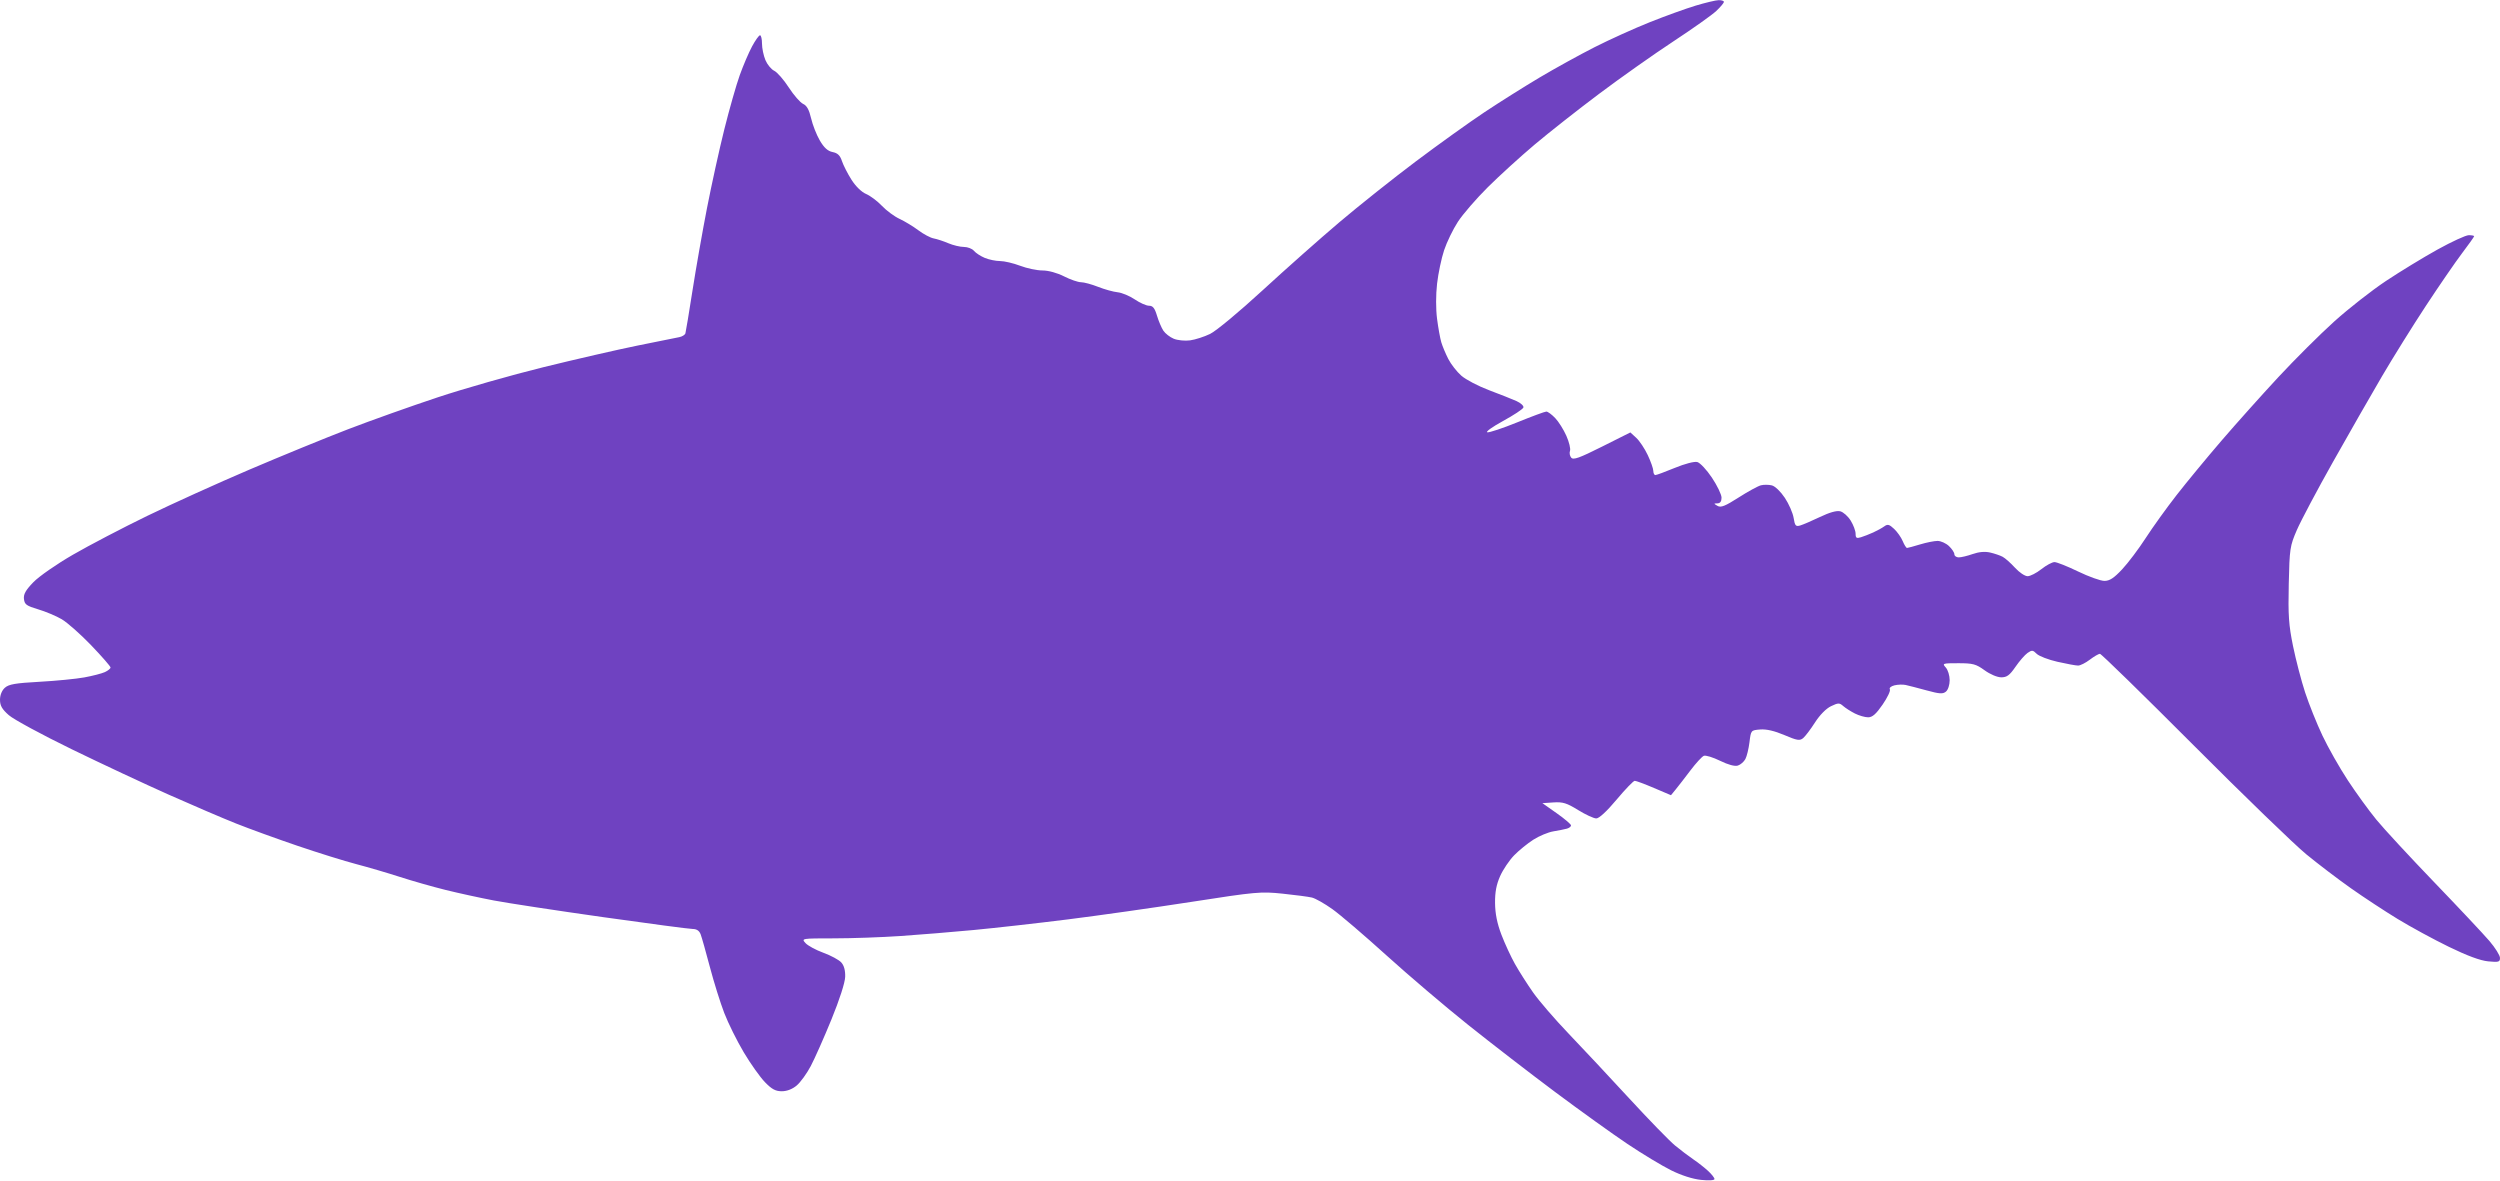 <?xml version="1.0" encoding="UTF-8" standalone="no"?>
<svg
   width="1063"
   height="502"
   viewBox="0 0 1063 502"
   version="1.1"
   id="svg826"
   sodipodi:docname="scombridae.svg"
   inkscape:version="1.1.2 (b8e25be8, 2022-02-05)"
   xmlns:inkscape="http://www.inkscape.org/namespaces/inkscape"
   xmlns:sodipodi="http://sodipodi.sourceforge.net/DTD/sodipodi-0.dtd"
   xmlns="http://www.w3.org/2000/svg"
   xmlns:svg="http://www.w3.org/2000/svg">
  <defs
     id="defs830" />
  <sodipodi:namedview
     id="namedview828"
     pagecolor="#ffffff"
     bordercolor="#666666"
     borderopacity="1.0"
     inkscape:pageshadow="2"
     inkscape:pageopacity="0.0"
     inkscape:pagecheckerboard="0"
     showgrid="false"
     inkscape:zoom="1.0752587"
     inkscape:cx="253.42738"
     inkscape:cy="261.79746"
     inkscape:window-width="1312"
     inkscape:window-height="969"
     inkscape:window-x="0"
     inkscape:window-y="25"
     inkscape:window-maximized="0"
     inkscape:current-layer="svg826" />
  <path
     d="M 721 2.390 C 716.875 3.630, 708.100 6.801, 701.500 9.437 C 694.900 12.074, 684.325 16.858, 678 20.070 C 671.675 23.281, 661.178 29.071, 654.673 32.937 C 648.169 36.802, 637.594 43.459, 631.173 47.728 C 624.753 51.998, 611.625 61.408, 602 68.640 C 592.375 75.871, 577.767 87.492, 569.538 94.464 C 561.308 101.436, 546.594 114.483, 536.838 123.457 C 526.864 132.632, 517.103 140.740, 514.534 141.984 C 512.022 143.200, 508.182 144.434, 506.002 144.727 C 503.822 145.019, 500.701 144.705, 499.068 144.028 C 497.434 143.351, 495.443 141.798, 494.642 140.577 C 493.842 139.355, 492.624 136.475, 491.935 134.178 C 490.980 130.990, 490.184 130, 488.574 130 C 487.414 130, 484.681 128.788, 482.502 127.307 C 480.322 125.826, 477.047 124.462, 475.224 124.275 C 473.400 124.088, 469.662 123.049, 466.917 121.967 C 464.172 120.885, 460.894 120, 459.632 120 C 458.371 120, 455.125 118.877, 452.419 117.504 C 449.481 116.013, 445.793 115.007, 443.261 115.004 C 440.929 115.002, 436.654 114.100, 433.761 113.001 C 430.867 111.901, 427.023 111.001, 425.218 111.001 C 423.413 111, 420.488 110.395, 418.718 109.655 C 416.948 108.915, 414.882 107.565, 414.128 106.655 C 413.373 105.745, 411.446 105, 409.845 105 C 408.245 105, 405.263 104.287, 403.218 103.416 C 401.173 102.544, 398.375 101.626, 397 101.376 C 395.625 101.126, 392.700 99.572, 390.500 97.924 C 388.300 96.275, 384.700 94.093, 382.500 93.074 C 380.300 92.055, 376.925 89.562, 375 87.533 C 373.075 85.504, 370.044 83.229, 368.264 82.479 C 366.326 81.661, 363.830 79.225, 362.041 76.404 C 360.398 73.813, 358.574 70.240, 357.988 68.464 C 357.199 66.073, 356.170 65.084, 354.025 64.655 C 351.969 64.244, 350.395 62.823, 348.597 59.756 C 347.205 57.380, 345.533 53.129, 344.882 50.310 C 344.043 46.675, 343.052 44.889, 341.477 44.172 C 340.255 43.615, 337.510 40.468, 335.378 37.178 C 333.245 33.888, 330.464 30.701, 329.198 30.096 C 327.932 29.491, 326.244 27.436, 325.448 25.530 C 324.652 23.624, 324 20.475, 324 18.532 C 324 16.589, 323.622 15, 323.159 15 C 322.696 15, 321.170 17.138, 319.766 19.750 C 318.363 22.363, 316.007 27.875, 314.530 32 C 313.054 36.125, 310.106 46.475, 307.979 55 C 305.852 63.525, 302.536 78.600, 300.610 88.500 C 298.684 98.400, 295.913 114.150, 294.452 123.500 C 292.991 132.850, 291.635 141.049, 291.440 141.720 C 291.245 142.391, 290.054 143.132, 288.793 143.366 C 287.532 143.601, 279.525 145.215, 271 146.953 C 262.475 148.692, 244.475 152.828, 231 156.145 C 217.525 159.461, 197.275 165.238, 186 168.982 C 174.725 172.726, 157.625 178.816, 148 182.514 C 138.375 186.213, 119.475 193.948, 106 199.704 C 92.525 205.460, 72.950 214.327, 62.500 219.408 C 52.050 224.489, 37.875 231.898, 31 235.873 C 23.999 239.921, 16.601 245.063, 14.185 247.561 C 10.898 250.958, 9.944 252.662, 10.185 254.707 C 10.457 257.031, 11.271 257.621, 16.224 259.086 C 19.372 260.017, 23.884 261.914, 26.251 263.301 C 28.618 264.689, 34.255 269.678, 38.777 274.388 C 43.300 279.099, 47 283.341, 47 283.816 C 47 284.291, 45.912 285.175, 44.582 285.781 C 43.253 286.386, 39.315 287.402, 35.832 288.038 C 32.350 288.674, 23.786 289.509, 16.803 289.894 C 6.488 290.463, 3.720 290.943, 2.053 292.452 C 0.787 293.598, 0 295.552, 0 297.551 C -0 300.044, 0.866 301.554, 3.750 304.089 C 5.812 305.903, 17.850 312.423, 30.500 318.579 C 43.150 324.735, 61.715 333.428, 71.756 337.896 C 81.796 342.364, 94.621 347.860, 100.256 350.108 C 105.890 352.355, 117.700 356.644, 126.500 359.637 C 135.300 362.630, 146.550 366.137, 151.500 367.430 C 156.450 368.724, 164.775 371.166, 170 372.858 C 175.225 374.550, 184 377.049, 189.500 378.412 C 195 379.775, 204.225 381.788, 210 382.886 C 215.775 383.983, 236.597 387.158, 256.271 389.941 C 275.944 392.723, 293.167 395, 294.542 395 C 296.213 395, 297.329 395.747, 297.906 397.250 C 298.381 398.488, 300.150 404.747, 301.838 411.161 C 303.525 417.574, 306.280 426.384, 307.959 430.738 C 309.639 435.093, 313.372 442.618, 316.256 447.460 C 319.140 452.303, 323.187 458.005, 325.249 460.132 C 328.164 463.140, 329.759 464, 332.422 464 C 334.597 464, 336.909 463.106, 338.757 461.551 C 340.357 460.205, 343.046 456.492, 344.732 453.301 C 346.418 450.111, 350.372 441.200, 353.518 433.500 C 356.961 425.072, 359.290 417.850, 359.369 415.355 C 359.455 412.621, 358.887 410.534, 357.700 409.221 C 356.709 408.127, 353.293 406.281, 350.108 405.120 C 346.923 403.958, 343.501 402.106, 342.504 401.004 C 340.697 399.008, 340.744 399, 354.595 398.990 C 362.243 398.985, 375.025 398.534, 383 397.988 C 390.975 397.442, 404.925 396.296, 414 395.441 C 423.075 394.585, 441.075 392.559, 454 390.937 C 466.925 389.316, 490.574 385.961, 506.552 383.481 C 534.139 379.201, 536.098 379.025, 545.381 379.988 C 550.758 380.545, 556.360 381.288, 557.829 381.639 C 559.298 381.989, 563.200 384.196, 566.500 386.544 C 569.800 388.891, 580.150 397.739, 589.500 406.206 C 598.850 414.673, 614.493 427.983, 624.261 435.785 C 634.030 443.586, 650.680 456.435, 661.261 464.338 C 671.843 472.241, 685.675 482.172, 692 486.407 C 698.325 490.642, 706.671 495.681, 710.546 497.604 C 714.936 499.784, 719.741 501.324, 723.296 501.691 C 726.656 502.038, 729 501.888, 729 501.327 C 729 500.803, 727.763 499.237, 726.250 497.848 C 724.737 496.459, 721.925 494.257, 720 492.956 C 718.075 491.654, 714.565 488.994, 712.200 487.045 C 709.834 485.095, 701.063 476.075, 692.708 467 C 684.353 457.925, 672.774 445.550, 666.977 439.500 C 661.179 433.450, 654.384 425.575, 651.875 422 C 649.367 418.425, 645.899 412.978, 644.168 409.896 C 642.437 406.814, 639.838 401.189, 638.392 397.396 C 636.583 392.650, 635.743 388.474, 635.698 384 C 635.651 379.323, 636.259 376.098, 637.866 372.500 C 639.094 369.750, 641.764 365.789, 643.799 363.697 C 645.835 361.605, 649.525 358.603, 652 357.024 C 654.475 355.445, 658.300 353.855, 660.500 353.490 C 662.700 353.124, 665.288 352.609, 666.250 352.345 C 667.212 352.081, 668 351.461, 668 350.967 C 668 350.473, 665.260 348.141, 661.910 345.784 L 655.820 341.500 660.543 341.190 C 664.514 340.929, 666.183 341.446, 671.033 344.440 C 674.206 346.398, 677.674 348, 678.741 348 C 679.941 348, 683.235 344.949, 687.378 340 C 691.061 335.600, 694.532 332, 695.092 332 C 695.652 332, 699.347 333.378, 703.304 335.061 L 710.498 338.123 712.499 335.680 C 713.599 334.336, 716.425 330.690, 718.777 327.577 C 721.129 324.463, 723.700 321.669, 724.489 321.366 C 725.278 321.063, 728.388 322.021, 731.400 323.495 C 734.870 325.193, 737.632 325.934, 738.939 325.519 C 740.074 325.159, 741.511 323.914, 742.132 322.753 C 742.754 321.592, 743.541 318.360, 743.881 315.571 C 744.499 310.512, 744.509 310.499, 748.435 310.179 C 751.055 309.965, 754.483 310.755, 758.693 312.544 C 764.128 314.855, 765.249 315.040, 766.673 313.866 C 767.585 313.115, 769.858 310.118, 771.725 307.206 C 773.777 304.004, 776.470 301.267, 778.537 300.281 C 781.632 298.805, 782.124 298.798, 783.728 300.205 C 784.703 301.059, 786.940 302.488, 788.700 303.379 C 790.461 304.271, 792.993 305, 794.329 305 C 796.141 305, 797.702 303.627, 800.488 299.582 C 802.540 296.602, 803.927 293.690, 803.569 293.111 C 803.204 292.520, 804.041 291.777, 805.478 291.416 C 806.885 291.063, 809.041 290.987, 810.268 291.248 C 811.496 291.509, 815.502 292.545, 819.171 293.549 C 824.712 295.067, 826.109 295.154, 827.421 294.066 C 828.317 293.322, 829 291.220, 829 289.206 C 829 287.254, 828.255 284.835, 827.345 283.829 C 825.757 282.074, 825.972 282, 832.695 282 C 838.891 282, 840.178 282.346, 843.841 285 C 846.223 286.725, 849.241 288, 850.943 288 C 853.322 288, 854.506 287.125, 856.969 283.544 C 858.655 281.094, 860.968 278.435, 862.109 277.636 C 863.956 276.343, 864.381 276.381, 865.988 277.988 C 866.980 278.980, 870.966 280.514, 874.844 281.396 C 878.722 282.278, 882.664 283, 883.603 283 C 884.543 283, 886.786 281.875, 888.589 280.500 C 890.392 279.125, 892.327 278, 892.889 278 C 893.451 278, 911.368 295.496, 932.705 316.880 C 954.042 338.263, 975.613 359.133, 980.641 363.257 C 985.668 367.381, 994.218 373.884, 999.641 377.709 C 1005.063 381.534, 1014 387.407, 1019.500 390.760 C 1025 394.114, 1034.780 399.430, 1041.233 402.574 C 1049.080 406.397, 1054.628 408.450, 1057.983 408.772 C 1062.445 409.201, 1063 409.040, 1063 407.317 C 1063 406.252, 1060.974 403.007, 1058.498 400.106 C 1056.021 397.205, 1045.478 385.982, 1035.069 375.166 C 1024.660 364.349, 1013.562 352.350, 1010.408 348.500 C 1007.253 344.650, 1001.806 337.141, 998.302 331.812 C 994.799 326.484, 989.943 317.926, 987.513 312.795 C 985.082 307.663, 981.763 299.394, 980.136 294.417 C 978.510 289.441, 976.199 280.583, 975.001 274.732 C 973.170 265.791, 972.880 261.574, 973.180 248.297 C 973.521 233.247, 973.684 232.162, 976.624 225.364 C 978.321 221.440, 985.246 208.390, 992.012 196.364 C 998.779 184.339, 1008.142 167.975, 1012.821 160 C 1017.499 152.025, 1025.917 138.518, 1031.527 129.984 C 1037.137 121.450, 1044.038 111.413, 1046.863 107.681 C 1049.688 103.948, 1052 100.693, 1052 100.447 C 1052 100.201, 1050.977 100, 1049.727 100 C 1048.477 100, 1042.514 102.736, 1036.477 106.081 C 1030.440 109.426, 1020.550 115.453, 1014.500 119.476 C 1008.450 123.499, 998.550 131.255, 992.500 136.712 C 986.450 142.169, 975.768 152.806, 968.762 160.350 C 961.756 167.895, 950.910 180.014, 944.659 187.283 C 938.408 194.553, 929.784 205, 925.496 210.500 C 921.207 216, 915.284 224.240, 912.332 228.811 C 909.381 233.381, 904.888 239.344, 902.347 242.061 C 898.850 245.799, 897.016 247, 894.804 247 C 893.197 247, 888.163 245.200, 883.618 243 C 879.073 240.800, 874.552 239, 873.571 239 C 872.590 239, 870.083 240.350, 868 242 C 865.917 243.650, 863.275 245, 862.130 245 C 860.985 245, 858.575 243.381, 856.774 241.402 C 854.973 239.422, 852.611 237.327, 851.524 236.745 C 850.436 236.163, 848.027 235.344, 846.168 234.925 C 843.973 234.430, 841.381 234.660, 838.769 235.582 C 836.558 236.362, 833.905 237, 832.874 237 C 831.843 237, 831 236.403, 831 235.674 C 831 234.945, 829.958 233.370, 828.686 232.174 C 827.413 230.978, 825.234 230, 823.844 230 C 822.455 230, 819.109 230.670, 816.409 231.489 C 813.709 232.308, 811.217 232.983, 810.871 232.989 C 810.526 232.995, 809.702 231.694, 809.041 230.099 C 808.380 228.503, 806.730 226.156, 805.375 224.882 C 803.321 222.953, 802.626 222.773, 801.205 223.804 C 800.267 224.484, 798.150 225.652, 796.500 226.400 C 794.850 227.148, 792.487 228.070, 791.250 228.448 C 789.390 229.016, 789 228.753, 789 226.935 C 789 225.726, 788.063 223.220, 786.917 221.366 C 785.772 219.513, 783.775 217.731, 782.479 217.405 C 780.944 217.020, 777.923 217.867, 773.812 219.836 C 770.340 221.498, 766.547 223.126, 765.382 223.454 C 763.552 223.970, 763.181 223.532, 762.652 220.228 C 762.316 218.125, 760.638 214.286, 758.923 211.697 C 757.153 209.025, 754.765 206.728, 753.402 206.386 C 752.081 206.054, 749.984 206.038, 748.742 206.350 C 747.500 206.662, 743.241 208.992, 739.277 211.528 C 733.508 215.218, 731.714 215.931, 730.285 215.100 C 728.607 214.123, 728.605 214.059, 730.250 214.030 C 731.419 214.010, 732 213.208, 732 211.614 C 732 210.302, 730.162 206.476, 727.916 203.112 C 725.657 199.729, 722.863 196.753, 721.665 196.452 C 720.416 196.139, 716.369 197.198, 712.111 198.954 C 708.049 200.629, 704.337 202, 703.862 202 C 703.388 202, 702.996 201.213, 702.990 200.250 C 702.985 199.287, 701.919 196.250, 700.623 193.500 C 699.326 190.750, 697.132 187.458, 695.748 186.184 L 693.231 183.869 681.207 189.896 C 671.458 194.783, 668.972 195.671, 668.074 194.589 C 667.464 193.854, 667.234 192.554, 667.562 191.700 C 667.890 190.845, 667.198 187.975, 666.025 185.323 C 664.852 182.670, 662.708 179.262, 661.259 177.750 C 659.811 176.237, 658.123 175, 657.508 175 C 656.894 175, 651.337 177.055, 645.161 179.567 C 638.984 182.078, 633.240 183.991, 632.398 183.817 C 631.555 183.642, 634.576 181.475, 639.111 179 C 643.646 176.525, 647.535 173.947, 647.754 173.270 C 647.974 172.594, 646.656 171.367, 644.827 170.545 C 642.997 169.722, 637.749 167.640, 633.164 165.919 C 628.580 164.197, 623.266 161.416, 621.356 159.739 C 619.445 158.062, 616.949 154.860, 615.808 152.623 C 614.667 150.387, 613.329 147.194, 612.835 145.528 C 612.342 143.863, 611.532 139.369, 611.036 135.542 C 610.499 131.395, 610.502 125.366, 611.043 120.619 C 611.543 116.239, 612.890 109.834, 614.038 106.387 C 615.185 102.940, 617.821 97.505, 619.896 94.310 C 621.970 91.114, 627.680 84.512, 632.584 79.639 C 637.488 74.765, 646.450 66.603, 652.500 61.502 C 658.550 56.401, 670.925 46.658, 680 39.851 C 689.075 33.043, 703.250 23.034, 711.500 17.608 C 719.750 12.183, 727.962 6.363, 729.750 4.675 C 731.538 2.988, 733 1.246, 733 0.804 C 733 0.362, 731.987 0.031, 730.750 0.068 C 729.513 0.105, 725.125 1.150, 721 2.390"
     stroke="none"
     fill="#040404"
     fill-rule="evenodd"
     id="path824"
     style="fill:#6f42c1;fill-opacity:1" />
</svg>
